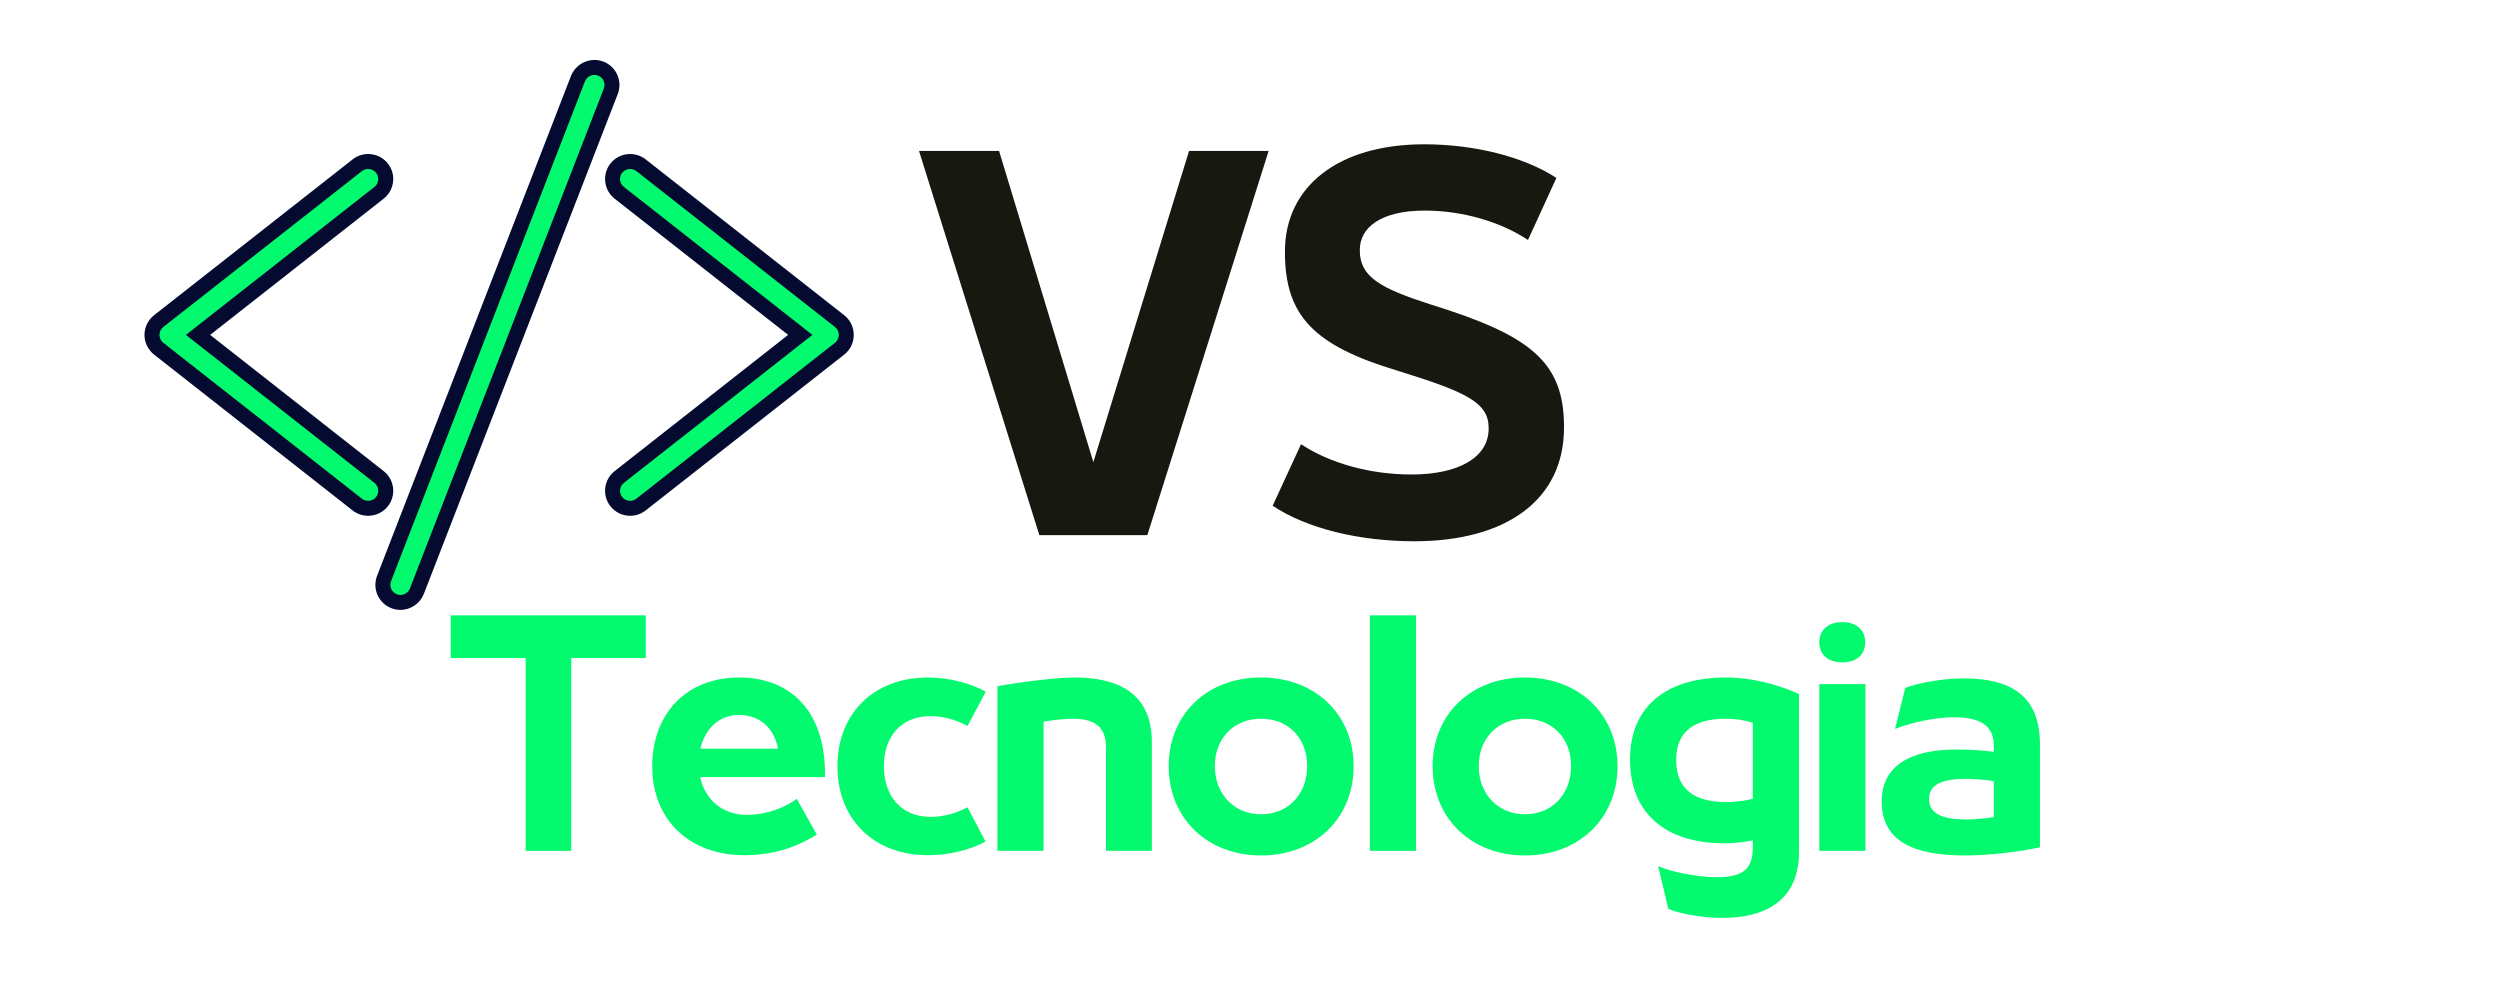 <svg xmlns="http://www.w3.org/2000/svg" xmlns:xlink="http://www.w3.org/1999/xlink" width="250" zoomAndPan="magnify" viewBox="0 0 187.5 75" height="100" preserveAspectRatio="xMidYMid meet" version="1.0"><defs><g/><clipPath id="id1"><path d="M 10.812 11 L 30 11 L 30 39 L 10.812 39 Z M 10.812 11 " clip-rule="nonzero"/></clipPath><clipPath id="id2"><path d="M 45 11 L 64.062 11 L 64.062 39 L 45 39 Z M 45 11 " clip-rule="nonzero"/></clipPath><clipPath id="id3"><path d="M 28 5 L 46 5 L 46 45.742 L 28 45.742 Z M 28 5 " clip-rule="nonzero"/></clipPath><clipPath id="id4"><path d="M 28 4.492 L 47 4.492 L 47 45.742 L 28 45.742 Z M 28 4.492 " clip-rule="nonzero"/></clipPath></defs><path fill="#03fa6e" d="M 27.609 38.125 C 27.316 38.125 27.027 38.027 26.797 37.844 L 11.902 26.152 C 11.582 25.898 11.398 25.523 11.398 25.117 C 11.398 24.711 11.582 24.336 11.902 24.082 L 26.797 12.395 C 27.027 12.211 27.316 12.109 27.609 12.109 C 28.016 12.109 28.398 12.293 28.645 12.613 C 28.863 12.887 28.965 13.234 28.922 13.582 C 28.879 13.93 28.703 14.242 28.426 14.461 L 14.855 25.117 L 28.426 35.773 C 28.703 35.992 28.879 36.305 28.922 36.652 C 28.965 37 28.863 37.344 28.645 37.621 C 28.398 37.941 28.016 38.125 27.609 38.125 " fill-opacity="1" fill-rule="nonzero"/><g clip-path="url(#id1)"><path fill="#050a30" d="M 27.609 11.551 C 27.191 11.551 26.781 11.691 26.449 11.953 L 11.555 23.641 C 11.098 24.004 10.836 24.539 10.836 25.117 C 10.836 25.695 11.102 26.234 11.555 26.594 L 26.449 38.285 C 26.777 38.543 27.191 38.684 27.609 38.684 C 28.191 38.684 28.73 38.422 29.09 37.969 C 29.402 37.574 29.539 37.086 29.48 36.586 C 29.418 36.09 29.172 35.645 28.773 35.332 L 15.762 25.117 L 28.773 14.902 C 29.172 14.59 29.418 14.145 29.48 13.648 C 29.539 13.152 29.402 12.66 29.09 12.266 C 28.73 11.809 28.191 11.551 27.609 11.551 Z M 27.609 12.672 C 27.836 12.672 28.059 12.77 28.207 12.957 C 28.465 13.289 28.41 13.762 28.082 14.02 L 13.945 25.117 L 28.082 36.215 C 28.41 36.473 28.465 36.949 28.207 37.273 C 28.059 37.465 27.836 37.562 27.609 37.562 C 27.445 37.562 27.281 37.512 27.145 37.402 L 12.25 25.711 C 12.066 25.566 11.961 25.348 11.961 25.117 C 11.961 24.883 12.066 24.668 12.25 24.523 L 27.145 12.832 C 27.281 12.723 27.445 12.672 27.609 12.672 " fill-opacity="1" fill-rule="nonzero"/></g><path fill="#03fa6e" d="M 47.262 38.125 C 46.855 38.125 46.477 37.941 46.223 37.621 C 45.773 37.055 45.871 36.223 46.445 35.773 L 60.02 25.117 L 46.445 14.461 C 45.871 14.012 45.773 13.184 46.223 12.613 C 46.477 12.293 46.855 12.109 47.262 12.109 C 47.555 12.109 47.844 12.211 48.078 12.395 L 62.969 24.082 C 63.289 24.336 63.473 24.711 63.473 25.117 C 63.473 25.523 63.289 25.898 62.969 26.152 L 48.078 37.844 C 47.844 38.027 47.555 38.125 47.262 38.125 " fill-opacity="1" fill-rule="nonzero"/><g clip-path="url(#id2)"><path fill="#050a30" d="M 47.262 11.551 C 46.68 11.551 46.141 11.809 45.781 12.266 C 45.141 13.078 45.281 14.262 46.098 14.902 L 59.109 25.117 L 46.098 35.332 C 45.281 35.973 45.141 37.156 45.781 37.969 C 46.141 38.422 46.68 38.684 47.262 38.684 C 47.68 38.684 48.094 38.543 48.422 38.285 L 63.316 26.594 C 63.773 26.234 64.031 25.695 64.031 25.117 C 64.031 24.539 63.773 24.004 63.316 23.641 L 48.426 11.953 C 48.094 11.691 47.68 11.551 47.262 11.551 Z M 47.262 12.672 C 47.426 12.672 47.59 12.723 47.727 12.832 L 62.621 24.523 C 62.805 24.668 62.91 24.883 62.91 25.117 C 62.91 25.348 62.805 25.566 62.621 25.711 L 47.727 37.402 C 47.59 37.512 47.426 37.562 47.262 37.562 C 47.035 37.562 46.812 37.465 46.664 37.273 C 46.406 36.949 46.465 36.473 46.793 36.215 L 60.93 25.117 L 46.793 14.02 C 46.465 13.762 46.406 13.289 46.664 12.957 C 46.812 12.77 47.039 12.672 47.262 12.672 " fill-opacity="1" fill-rule="nonzero"/></g><g clip-path="url(#id3)"><path fill="#03fa6e" d="M 30.035 45.18 C 29.871 45.18 29.711 45.148 29.559 45.09 C 29.23 44.961 28.969 44.715 28.828 44.395 C 28.684 44.074 28.68 43.715 28.805 43.391 L 43.348 5.895 C 43.543 5.395 44.039 5.055 44.578 5.055 C 44.742 5.055 44.902 5.086 45.059 5.145 C 45.734 5.406 46.074 6.172 45.809 6.848 L 31.266 44.34 C 31.07 44.84 30.574 45.18 30.035 45.18 " fill-opacity="1" fill-rule="nonzero"/></g><g clip-path="url(#id4)"><path fill="#050a30" d="M 44.578 4.496 C 43.809 4.496 43.102 4.98 42.824 5.695 L 28.281 43.184 C 28.102 43.652 28.113 44.164 28.312 44.621 C 28.52 45.078 28.887 45.434 29.355 45.613 C 29.574 45.699 29.801 45.742 30.035 45.742 C 30.805 45.742 31.512 45.258 31.789 44.539 L 46.332 7.051 C 46.707 6.086 46.227 4.996 45.258 4.621 C 45.039 4.539 44.812 4.496 44.578 4.496 Z M 44.578 5.617 C 44.672 5.617 44.762 5.633 44.852 5.668 C 45.242 5.816 45.438 6.254 45.285 6.645 L 30.742 44.137 C 30.625 44.438 30.34 44.621 30.035 44.621 C 29.941 44.621 29.852 44.605 29.762 44.566 C 29.371 44.418 29.176 43.977 29.328 43.59 L 43.871 6.102 C 43.988 5.801 44.273 5.617 44.578 5.617 " fill-opacity="1" fill-rule="nonzero"/></g><g fill="#171810" fill-opacity="1"><g transform="translate(68.571, 40.134)"><g><path d="M 13.43 -5.473 L 6.359 -28.816 L 0.355 -28.816 L 9.379 0 L 17.48 0 L 26.578 -28.816 L 20.609 -28.816 Z M 13.43 -5.473 "/></g></g></g><g fill="#171810" fill-opacity="1"><g transform="translate(94.133, 40.134)"><g><path d="M 11.938 0.461 C 18.867 0.461 23.168 -2.664 23.168 -8.066 L 23.168 -8.137 C 23.168 -13.039 20.574 -14.996 13.254 -17.27 C 9.379 -18.512 7.852 -19.363 7.852 -21.355 L 7.852 -21.391 C 7.852 -23.059 9.414 -24.34 12.719 -24.34 C 15.527 -24.34 18.371 -23.523 20.465 -22.137 L 22.598 -26.789 C 20.145 -28.391 16.414 -29.312 12.684 -29.312 C 6.148 -29.312 2.238 -26.078 2.238 -21.285 L 2.238 -21.211 C 2.238 -16.449 4.406 -14.211 10.695 -12.328 C 15.848 -10.73 17.516 -9.949 17.516 -8.031 L 17.516 -7.996 C 17.516 -5.793 15.207 -4.547 11.727 -4.547 C 8.598 -4.547 5.578 -5.402 3.445 -6.82 L 1.316 -2.203 C 3.871 -0.496 7.816 0.461 11.938 0.461 Z M 11.938 0.461 "/></g></g></g><g fill="#03fa6e" fill-opacity="1"><g transform="translate(33.37, 63.812)"><g><path d="M 9.473 0 L 9.473 -14.457 L 15.066 -14.457 L 15.066 -17.66 L 0.434 -17.66 L 0.434 -14.457 L 6.055 -14.457 L 6.055 0 Z M 9.473 0 "/></g></g></g><g fill="#03fa6e" fill-opacity="1"><g transform="translate(48.046, 63.812)"><g><path d="M 13.828 -5.836 C 13.828 -10.301 11.387 -13 7.383 -13 C 3.418 -13 0.871 -10.254 0.871 -6.359 L 0.871 -6.336 C 0.871 -2.375 3.594 0.328 7.797 0.328 C 10.234 0.328 11.953 -0.434 13.215 -1.219 L 11.715 -3.898 C 10.801 -3.246 9.473 -2.699 7.949 -2.699 C 6.055 -2.699 4.812 -3.918 4.465 -5.531 L 13.828 -5.531 Z M 7.359 -10.191 C 9.035 -10.191 10.039 -9.102 10.301 -7.664 L 4.484 -7.664 C 4.812 -9.102 5.855 -10.191 7.359 -10.191 Z M 7.359 -10.191 "/></g></g></g><g fill="#03fa6e" fill-opacity="1"><g transform="translate(61.938, 63.812)"><g><path d="M 7.664 0.328 C 9.168 0.328 10.801 -0.043 11.977 -0.695 L 10.625 -3.266 C 9.754 -2.809 8.863 -2.547 7.84 -2.547 C 5.617 -2.547 4.355 -4.16 4.355 -6.312 L 4.355 -6.359 C 4.355 -8.535 5.617 -10.102 7.84 -10.102 C 8.863 -10.102 9.777 -9.82 10.625 -9.363 L 11.996 -11.934 C 10.801 -12.605 9.168 -13 7.664 -13 C 3.551 -13 0.871 -10.254 0.871 -6.359 L 0.871 -6.312 C 0.871 -2.395 3.57 0.328 7.664 0.328 Z M 7.664 0.328 "/></g></g></g><g fill="#03fa6e" fill-opacity="1"><g transform="translate(73.63, 63.812)"><g><path d="M 4.637 0 L 4.637 -9.688 C 5.445 -9.82 6.227 -9.906 6.836 -9.906 C 8.449 -9.906 9.32 -9.32 9.32 -7.75 L 9.32 0 L 12.758 0 L 12.758 -8.164 C 12.758 -11.91 10.082 -13 6.988 -13 C 5.727 -13 3.266 -12.715 1.176 -12.348 L 1.176 0 Z M 4.637 0 "/></g></g></g><g fill="#03fa6e" fill-opacity="1"><g transform="translate(86.76, 63.812)"><g><path d="M 7.816 0.348 C 11.91 0.348 14.762 -2.48 14.762 -6.336 L 14.762 -6.359 C 14.762 -10.191 11.91 -13 7.816 -13 C 3.723 -13 0.895 -10.191 0.895 -6.359 L 0.895 -6.336 C 0.895 -2.48 3.746 0.348 7.816 0.348 Z M 7.816 -2.742 C 5.75 -2.742 4.355 -4.312 4.355 -6.336 L 4.355 -6.379 C 4.355 -8.383 5.727 -9.906 7.816 -9.906 C 9.93 -9.906 11.277 -8.383 11.277 -6.379 L 11.277 -6.336 C 11.277 -4.312 9.906 -2.742 7.816 -2.742 Z M 7.816 -2.742 "/></g></g></g><g fill="#03fa6e" fill-opacity="1"><g transform="translate(101.566, 63.812)"><g><path d="M 4.637 0 L 4.637 -17.66 L 1.176 -17.66 L 1.176 0 Z M 4.637 0 "/></g></g></g><g fill="#03fa6e" fill-opacity="1"><g transform="translate(106.553, 63.812)"><g><path d="M 7.816 0.348 C 11.91 0.348 14.762 -2.48 14.762 -6.336 L 14.762 -6.359 C 14.762 -10.191 11.91 -13 7.816 -13 C 3.723 -13 0.895 -10.191 0.895 -6.359 L 0.895 -6.336 C 0.895 -2.48 3.746 0.348 7.816 0.348 Z M 7.816 -2.742 C 5.75 -2.742 4.355 -4.312 4.355 -6.336 L 4.355 -6.379 C 4.355 -8.383 5.727 -9.906 7.816 -9.906 C 9.93 -9.906 11.277 -8.383 11.277 -6.379 L 11.277 -6.336 C 11.277 -4.312 9.906 -2.742 7.816 -2.742 Z M 7.816 -2.742 "/></g></g></g><g fill="#03fa6e" fill-opacity="1"><g transform="translate(121.359, 63.812)"><g><path d="M 8.078 -13 C 3.656 -13 0.895 -10.844 0.895 -6.879 L 0.895 -6.836 C 0.895 -2.852 3.504 -0.566 7.969 -0.566 C 8.711 -0.566 9.43 -0.652 10.102 -0.785 L 10.102 -0.262 C 10.102 1.305 9.449 1.98 7.383 1.98 C 6.227 1.98 4.246 1.676 3.004 1.152 L 3.766 4.355 C 4.551 4.703 6.293 5.031 7.84 5.031 C 10.887 5.031 13.566 3.832 13.566 0.086 L 13.566 -11.758 C 12.258 -12.367 10.211 -13 8.078 -13 Z M 4.355 -6.816 C 4.355 -8.973 5.727 -9.906 8.078 -9.906 C 8.754 -9.906 9.43 -9.82 10.102 -9.602 L 10.102 -3.898 C 9.363 -3.723 8.688 -3.656 8.102 -3.656 C 5.703 -3.656 4.355 -4.637 4.355 -6.793 Z M 4.355 -6.816 "/></g></g></g><g fill="#03fa6e" fill-opacity="1"><g transform="translate(135.273, 63.812)"><g><path d="M 2.895 -14.133 C 3.855 -14.133 4.617 -14.609 4.617 -15.656 C 4.617 -16.59 3.918 -17.156 2.895 -17.156 C 1.895 -17.156 1.176 -16.59 1.176 -15.656 C 1.176 -14.609 1.961 -14.133 2.895 -14.133 Z M 4.637 0 L 4.637 -12.5 L 1.176 -12.5 L 1.176 0 Z M 4.637 0 "/></g></g></g><g fill="#03fa6e" fill-opacity="1"><g transform="translate(140.259, 63.812)"><g><path d="M 7.012 -12.934 C 5.422 -12.934 3.57 -12.586 2.633 -12.215 L 1.871 -9.145 C 3.246 -9.688 5.031 -10.016 6.27 -10.016 C 8.188 -10.016 9.277 -9.449 9.277 -7.883 L 9.277 -7.426 C 8.254 -7.555 7.359 -7.598 6.445 -7.598 C 3.027 -7.598 0.871 -6.379 0.871 -3.723 L 0.871 -3.68 C 0.871 -0.742 3.246 0.348 7.078 0.348 C 8.773 0.348 11.02 0.109 12.738 -0.262 L 12.738 -7.992 C 12.738 -11.691 10.473 -12.934 7.012 -12.934 Z M 4.422 -3.898 C 4.422 -5.008 5.465 -5.398 7.207 -5.398 C 7.75 -5.398 8.578 -5.336 9.277 -5.227 L 9.277 -2.527 C 8.559 -2.418 7.797 -2.352 7.207 -2.352 C 5.445 -2.352 4.422 -2.785 4.422 -3.855 Z M 4.422 -3.898 "/></g></g></g></svg>